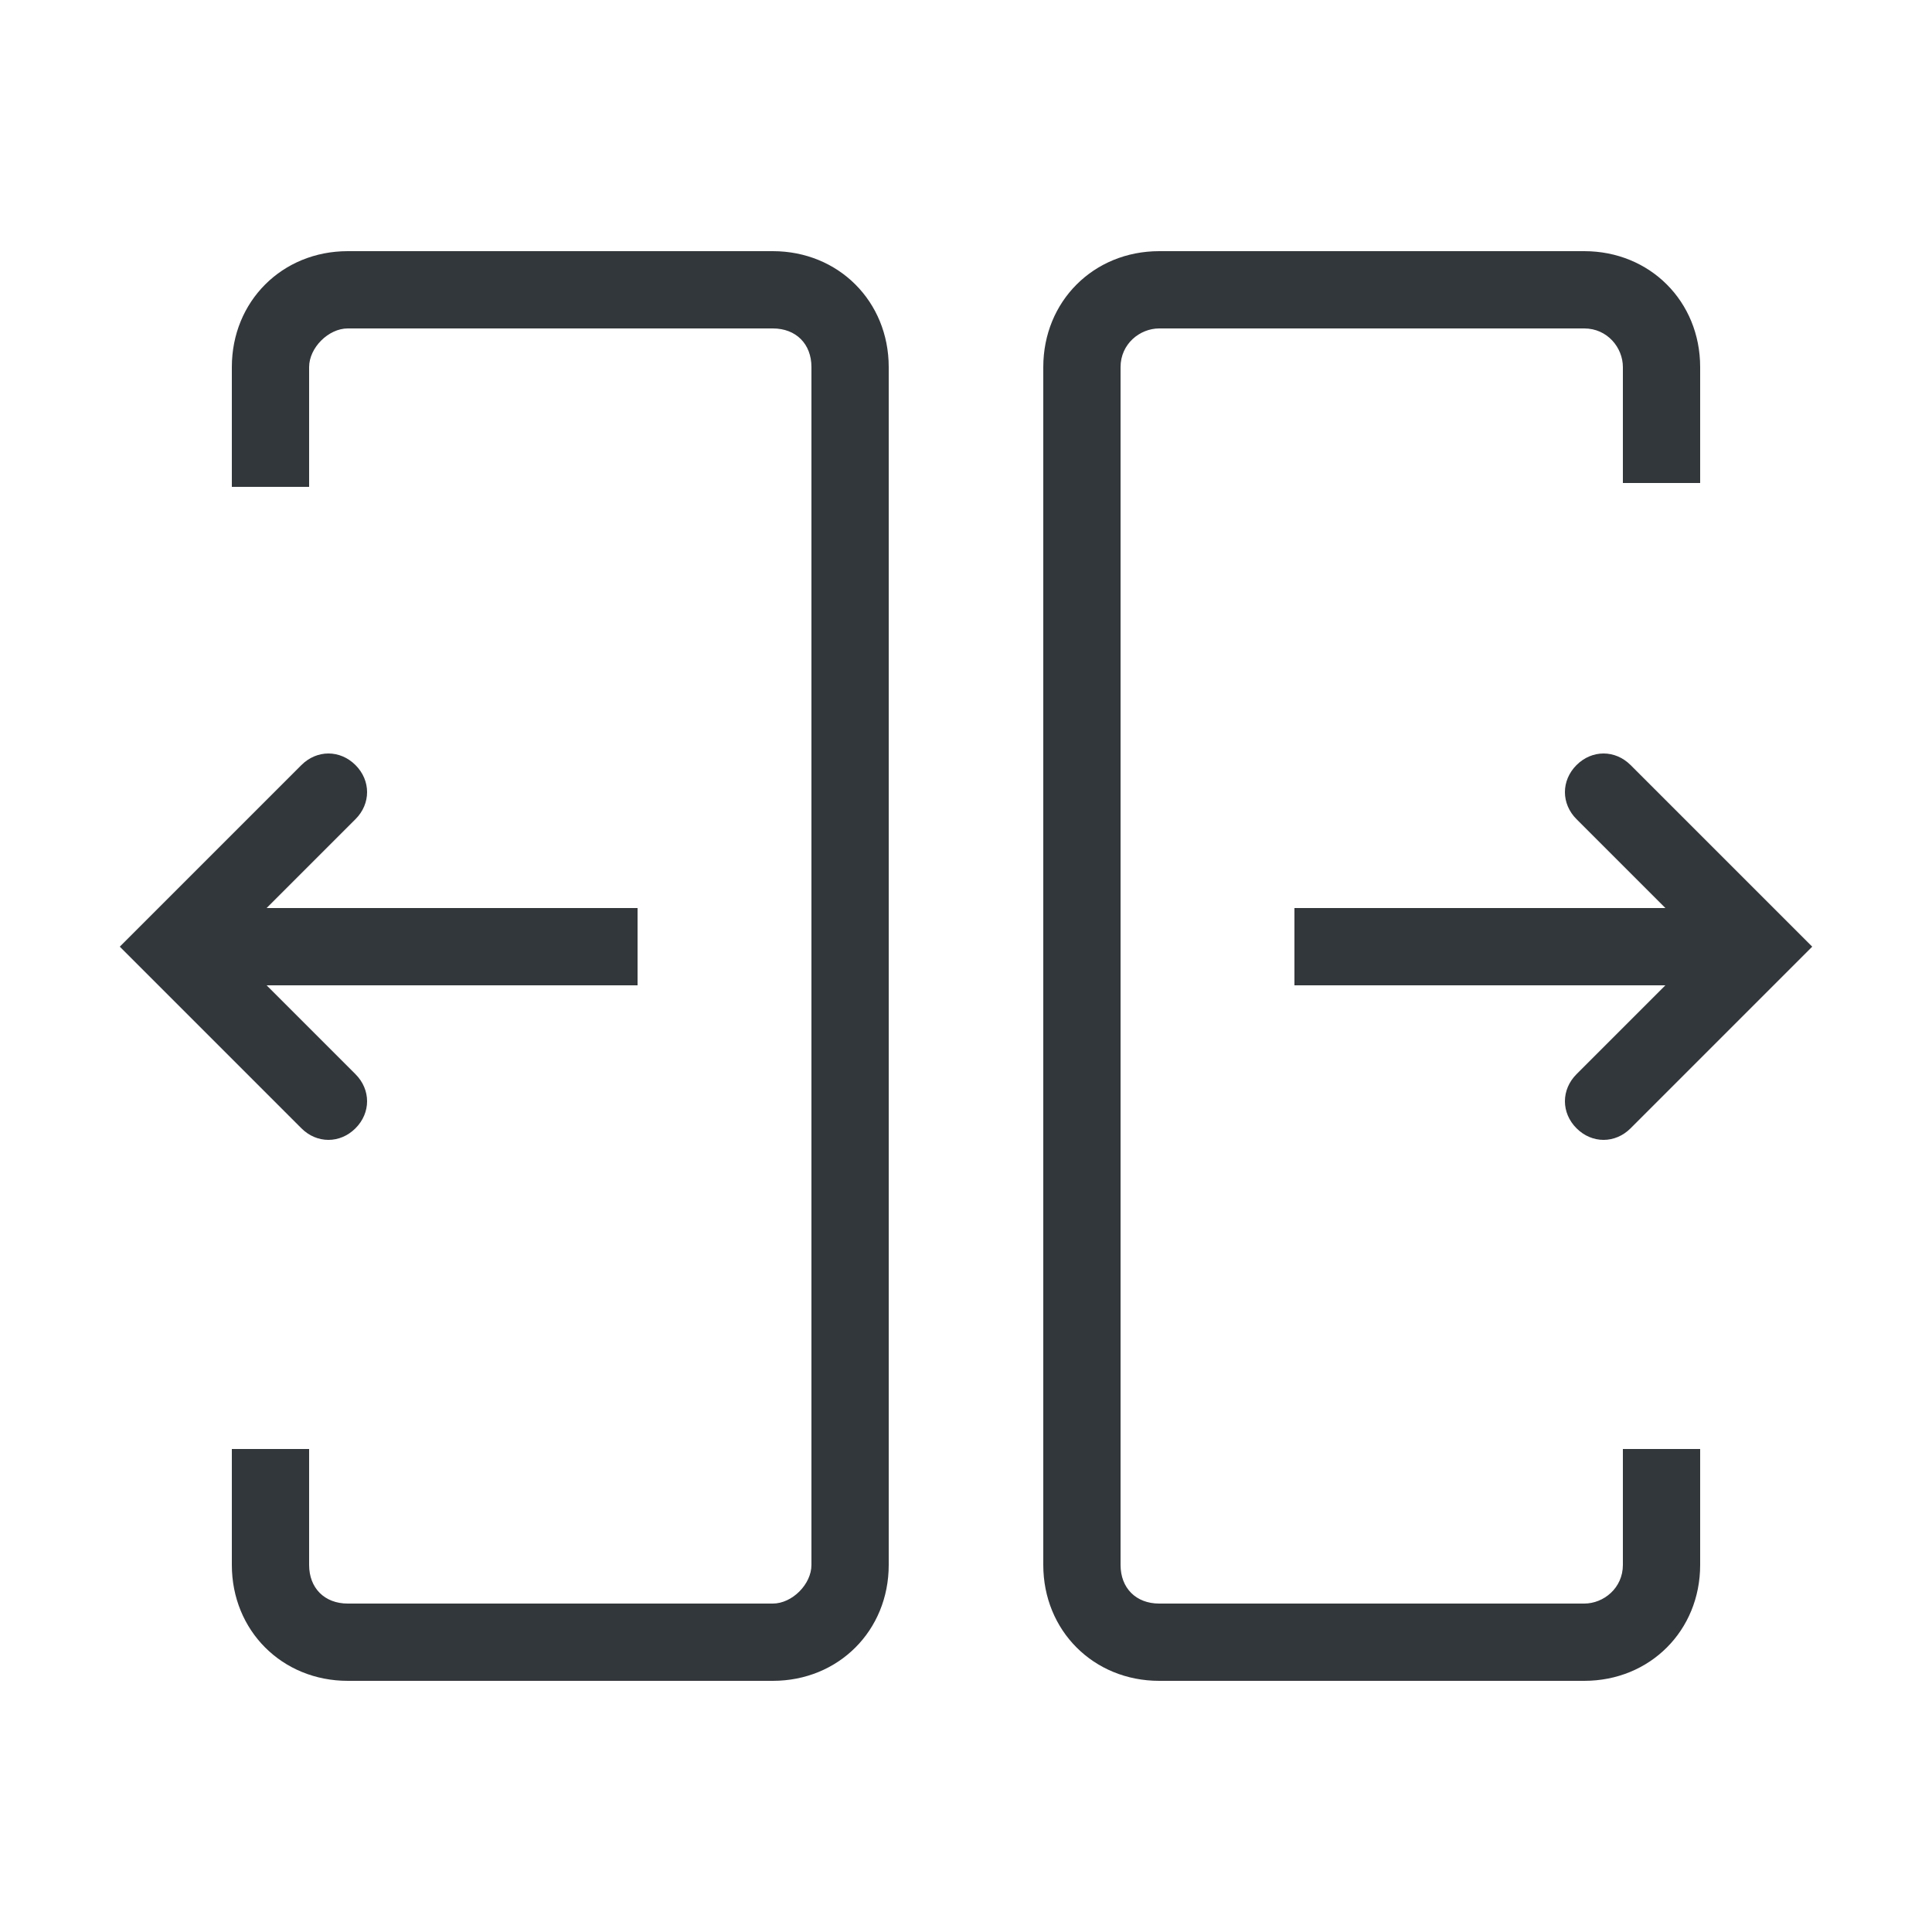 <?xml version="1.0" standalone="no"?><!DOCTYPE svg PUBLIC "-//W3C//DTD SVG 1.1//EN" "http://www.w3.org/Graphics/SVG/1.1/DTD/svg11.dtd"><svg t="1724914362969" class="icon" viewBox="0 0 1024 1024" version="1.1" xmlns="http://www.w3.org/2000/svg" p-id="12721" xmlns:xlink="http://www.w3.org/1999/xlink" width="200" height="200"><path d="M882.688 522.24h-196.608v-40.96h196.608l-47.104-47.104c-8.192-8.192-8.192-20.48 0-28.672 8.192-8.192 20.48-8.192 28.672 0l96.256 96.256-96.256 96.256c-8.192 8.192-20.48 8.192-28.672 0-8.192-8.192-8.192-20.48 0-28.672l47.104-47.104z m-741.376-40.96h196.608v40.96h-196.608l47.104 47.104c8.192 8.192 8.192 20.48 0 28.672-8.192 8.192-20.48 8.192-28.672 0l-96.256-96.256 96.256-96.256c8.192-8.192 20.48-8.192 28.672 0 8.192 8.192 8.192 20.48 0 28.672l-47.104 47.104z m718.848 286.72h40.96v61.44c0 34.816-26.624 61.44-61.44 61.44h-225.28c-34.816 0-61.44-26.624-61.44-61.44v-634.88c0-34.816 26.624-61.44 61.44-61.44h225.28c34.816 0 61.44 26.624 61.44 61.44v61.44h-40.96v-61.44c0-10.24-8.192-20.48-20.48-20.48h-225.28c-10.24 0-20.48 8.192-20.48 20.48v634.88c0 12.288 8.192 20.48 20.48 20.48h225.28c10.24 0 20.48-8.192 20.48-20.48v-61.44z m-737.28 0h40.96v61.44c0 12.288 8.192 20.48 20.48 20.48h225.28c10.24 0 20.48-10.24 20.48-20.48v-634.88c0-12.288-8.192-20.48-20.48-20.48h-225.28c-10.24 0-20.48 10.24-20.48 20.48v63.488h-40.96V194.56c0-34.816 26.624-61.44 61.44-61.44h225.28c34.816 0 61.44 26.624 61.44 61.44v634.88c0 34.816-26.624 61.44-61.44 61.44h-225.28c-34.816 0-61.44-26.624-61.44-61.44v-61.44z" fill="#32373B" p-id="12722"></path></svg>